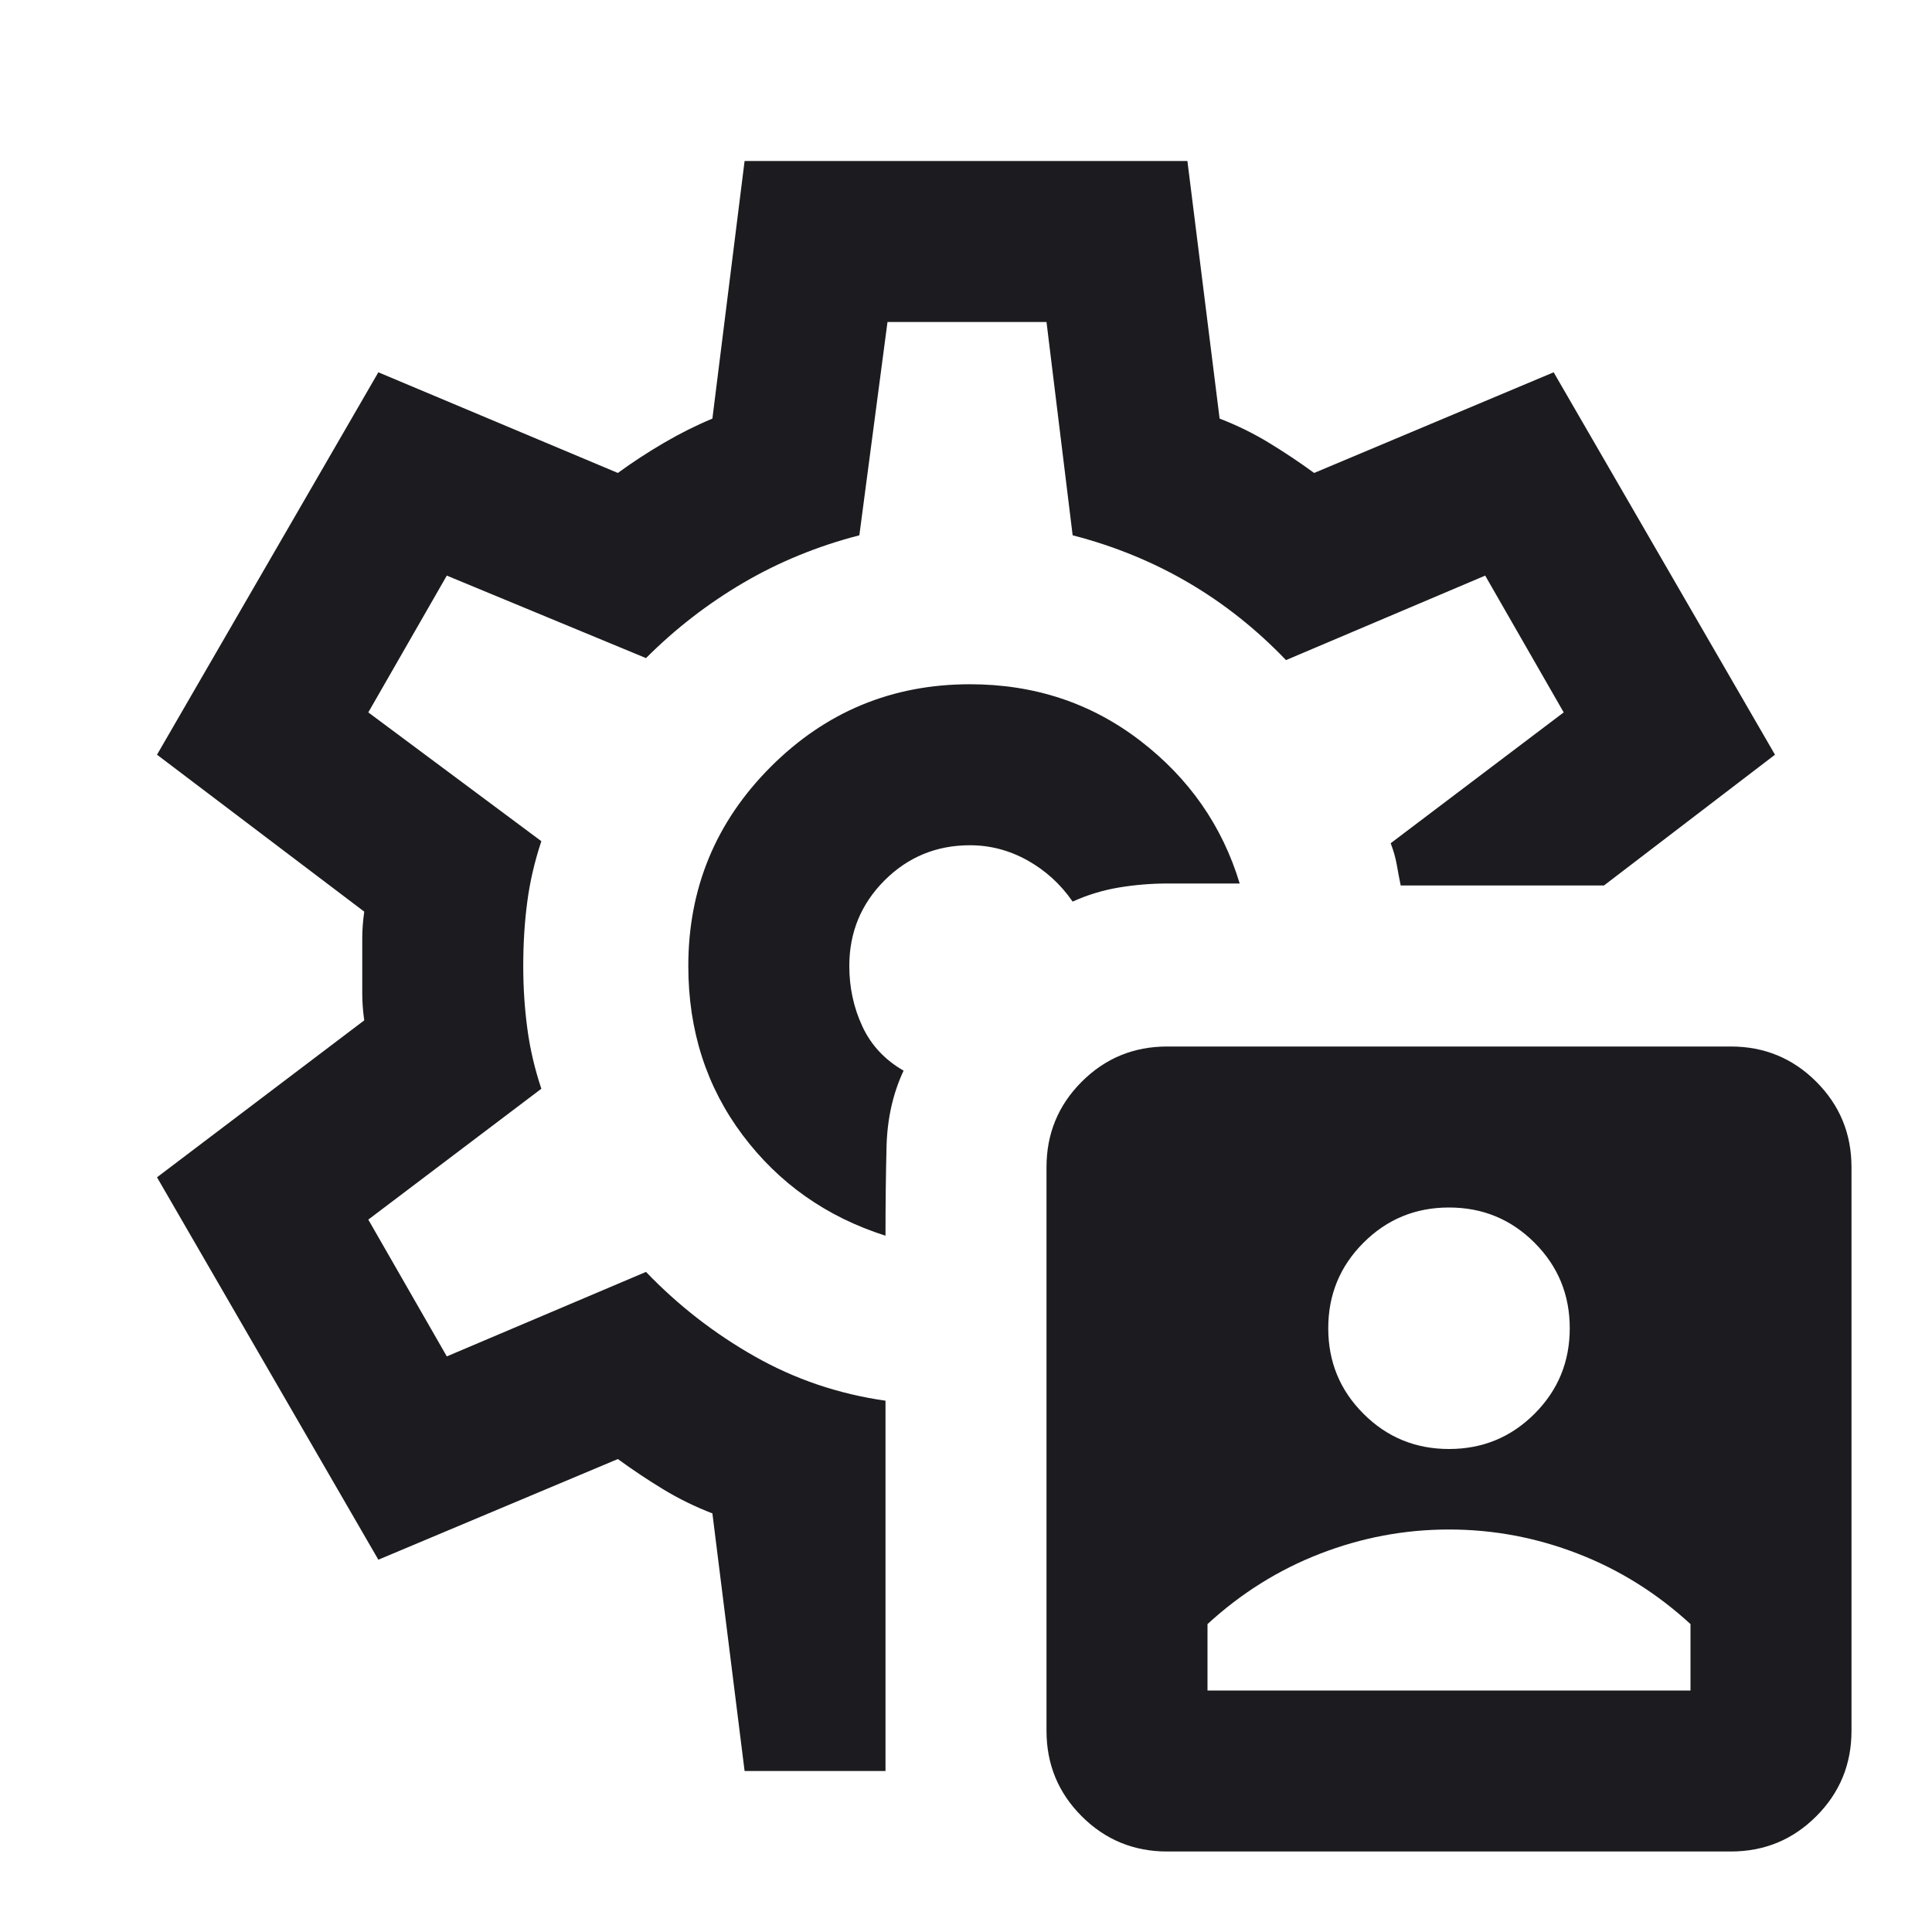 <svg width="30" height="30" viewBox="0 0 30 30" fill="none" xmlns="http://www.w3.org/2000/svg">
<mask id="mask0_168_34" style="mask-type:alpha" maskUnits="userSpaceOnUse" x="0" y="0" width="30" height="30">
<rect width="30" height="30" fill="#D9D9D9"/>
</mask>
<g mask="url(#mask0_168_34)">
<path d="M18.75 26.25H26.25V25.219C25.729 24.74 25.146 24.375 24.5 24.125C23.854 23.875 23.188 23.75 22.5 23.75C21.812 23.75 21.146 23.875 20.5 24.125C19.854 24.375 19.271 24.74 18.75 25.219V26.25ZM22.5 22.5C23.021 22.5 23.463 22.318 23.828 21.953C24.193 21.588 24.375 21.146 24.375 20.625C24.375 20.104 24.193 19.662 23.828 19.297C23.463 18.932 23.021 18.75 22.5 18.75C21.979 18.75 21.537 18.932 21.172 19.297C20.807 19.662 20.625 20.104 20.625 20.625C20.625 21.146 20.807 21.588 21.172 21.953C21.537 22.318 21.979 22.5 22.5 22.5ZM15.062 10.625C13.854 10.625 12.823 11.052 11.969 11.906C11.115 12.76 10.688 13.792 10.688 15C10.688 16 10.969 16.875 11.531 17.625C12.094 18.375 12.833 18.896 13.75 19.188C13.75 18.708 13.755 18.25 13.766 17.812C13.776 17.375 13.865 16.979 14.031 16.625C13.74 16.458 13.526 16.229 13.391 15.938C13.255 15.646 13.188 15.333 13.188 15C13.188 14.479 13.37 14.037 13.734 13.672C14.099 13.307 14.542 13.125 15.062 13.125C15.375 13.125 15.672 13.203 15.953 13.359C16.234 13.516 16.469 13.729 16.656 14C16.885 13.896 17.125 13.823 17.375 13.781C17.625 13.74 17.875 13.719 18.125 13.719H19.25C18.979 12.823 18.463 12.083 17.703 11.5C16.943 10.917 16.062 10.625 15.062 10.625ZM11.562 27.5L11.062 23.5C10.792 23.396 10.537 23.271 10.297 23.125C10.057 22.979 9.823 22.823 9.594 22.656L5.875 24.219L2.438 18.281L5.656 15.844C5.635 15.698 5.625 15.557 5.625 15.422V14.578C5.625 14.443 5.635 14.302 5.656 14.156L2.438 11.719L5.875 5.781L9.594 7.344C9.823 7.177 10.062 7.021 10.312 6.875C10.562 6.729 10.812 6.604 11.062 6.5L11.562 2.5H18.438L18.938 6.5C19.208 6.604 19.463 6.729 19.703 6.875C19.943 7.021 20.177 7.177 20.406 7.344L24.125 5.781L27.562 11.719L24.906 13.75H21.75C21.729 13.646 21.708 13.537 21.688 13.422C21.667 13.307 21.635 13.198 21.594 13.094L24.281 11.062L23.062 8.938L19.969 10.25C19.51 9.771 19.005 9.37 18.453 9.047C17.901 8.724 17.302 8.479 16.656 8.312L16.25 5H13.781L13.344 8.312C12.698 8.479 12.099 8.724 11.547 9.047C10.995 9.37 10.49 9.76 10.031 10.219L6.938 8.938L5.719 11.062L8.406 13.062C8.302 13.375 8.229 13.688 8.188 14C8.146 14.312 8.125 14.646 8.125 15C8.125 15.333 8.146 15.656 8.188 15.969C8.229 16.281 8.302 16.594 8.406 16.906L5.719 18.938L6.938 21.062L10.031 19.75C10.531 20.271 11.094 20.708 11.719 21.062C12.344 21.417 13.021 21.646 13.75 21.75V27.5H11.562ZM18.125 28.75C17.604 28.75 17.162 28.568 16.797 28.203C16.432 27.838 16.25 27.396 16.25 26.875V18.125C16.25 17.604 16.432 17.162 16.797 16.797C17.162 16.432 17.604 16.25 18.125 16.25H26.875C27.396 16.25 27.838 16.432 28.203 16.797C28.568 17.162 28.75 17.604 28.75 18.125V26.875C28.75 27.396 28.568 27.838 28.203 28.203C27.838 28.568 27.396 28.75 26.875 28.75H18.125Z" fill="#1C1B1F"/>
</g>
</svg>
